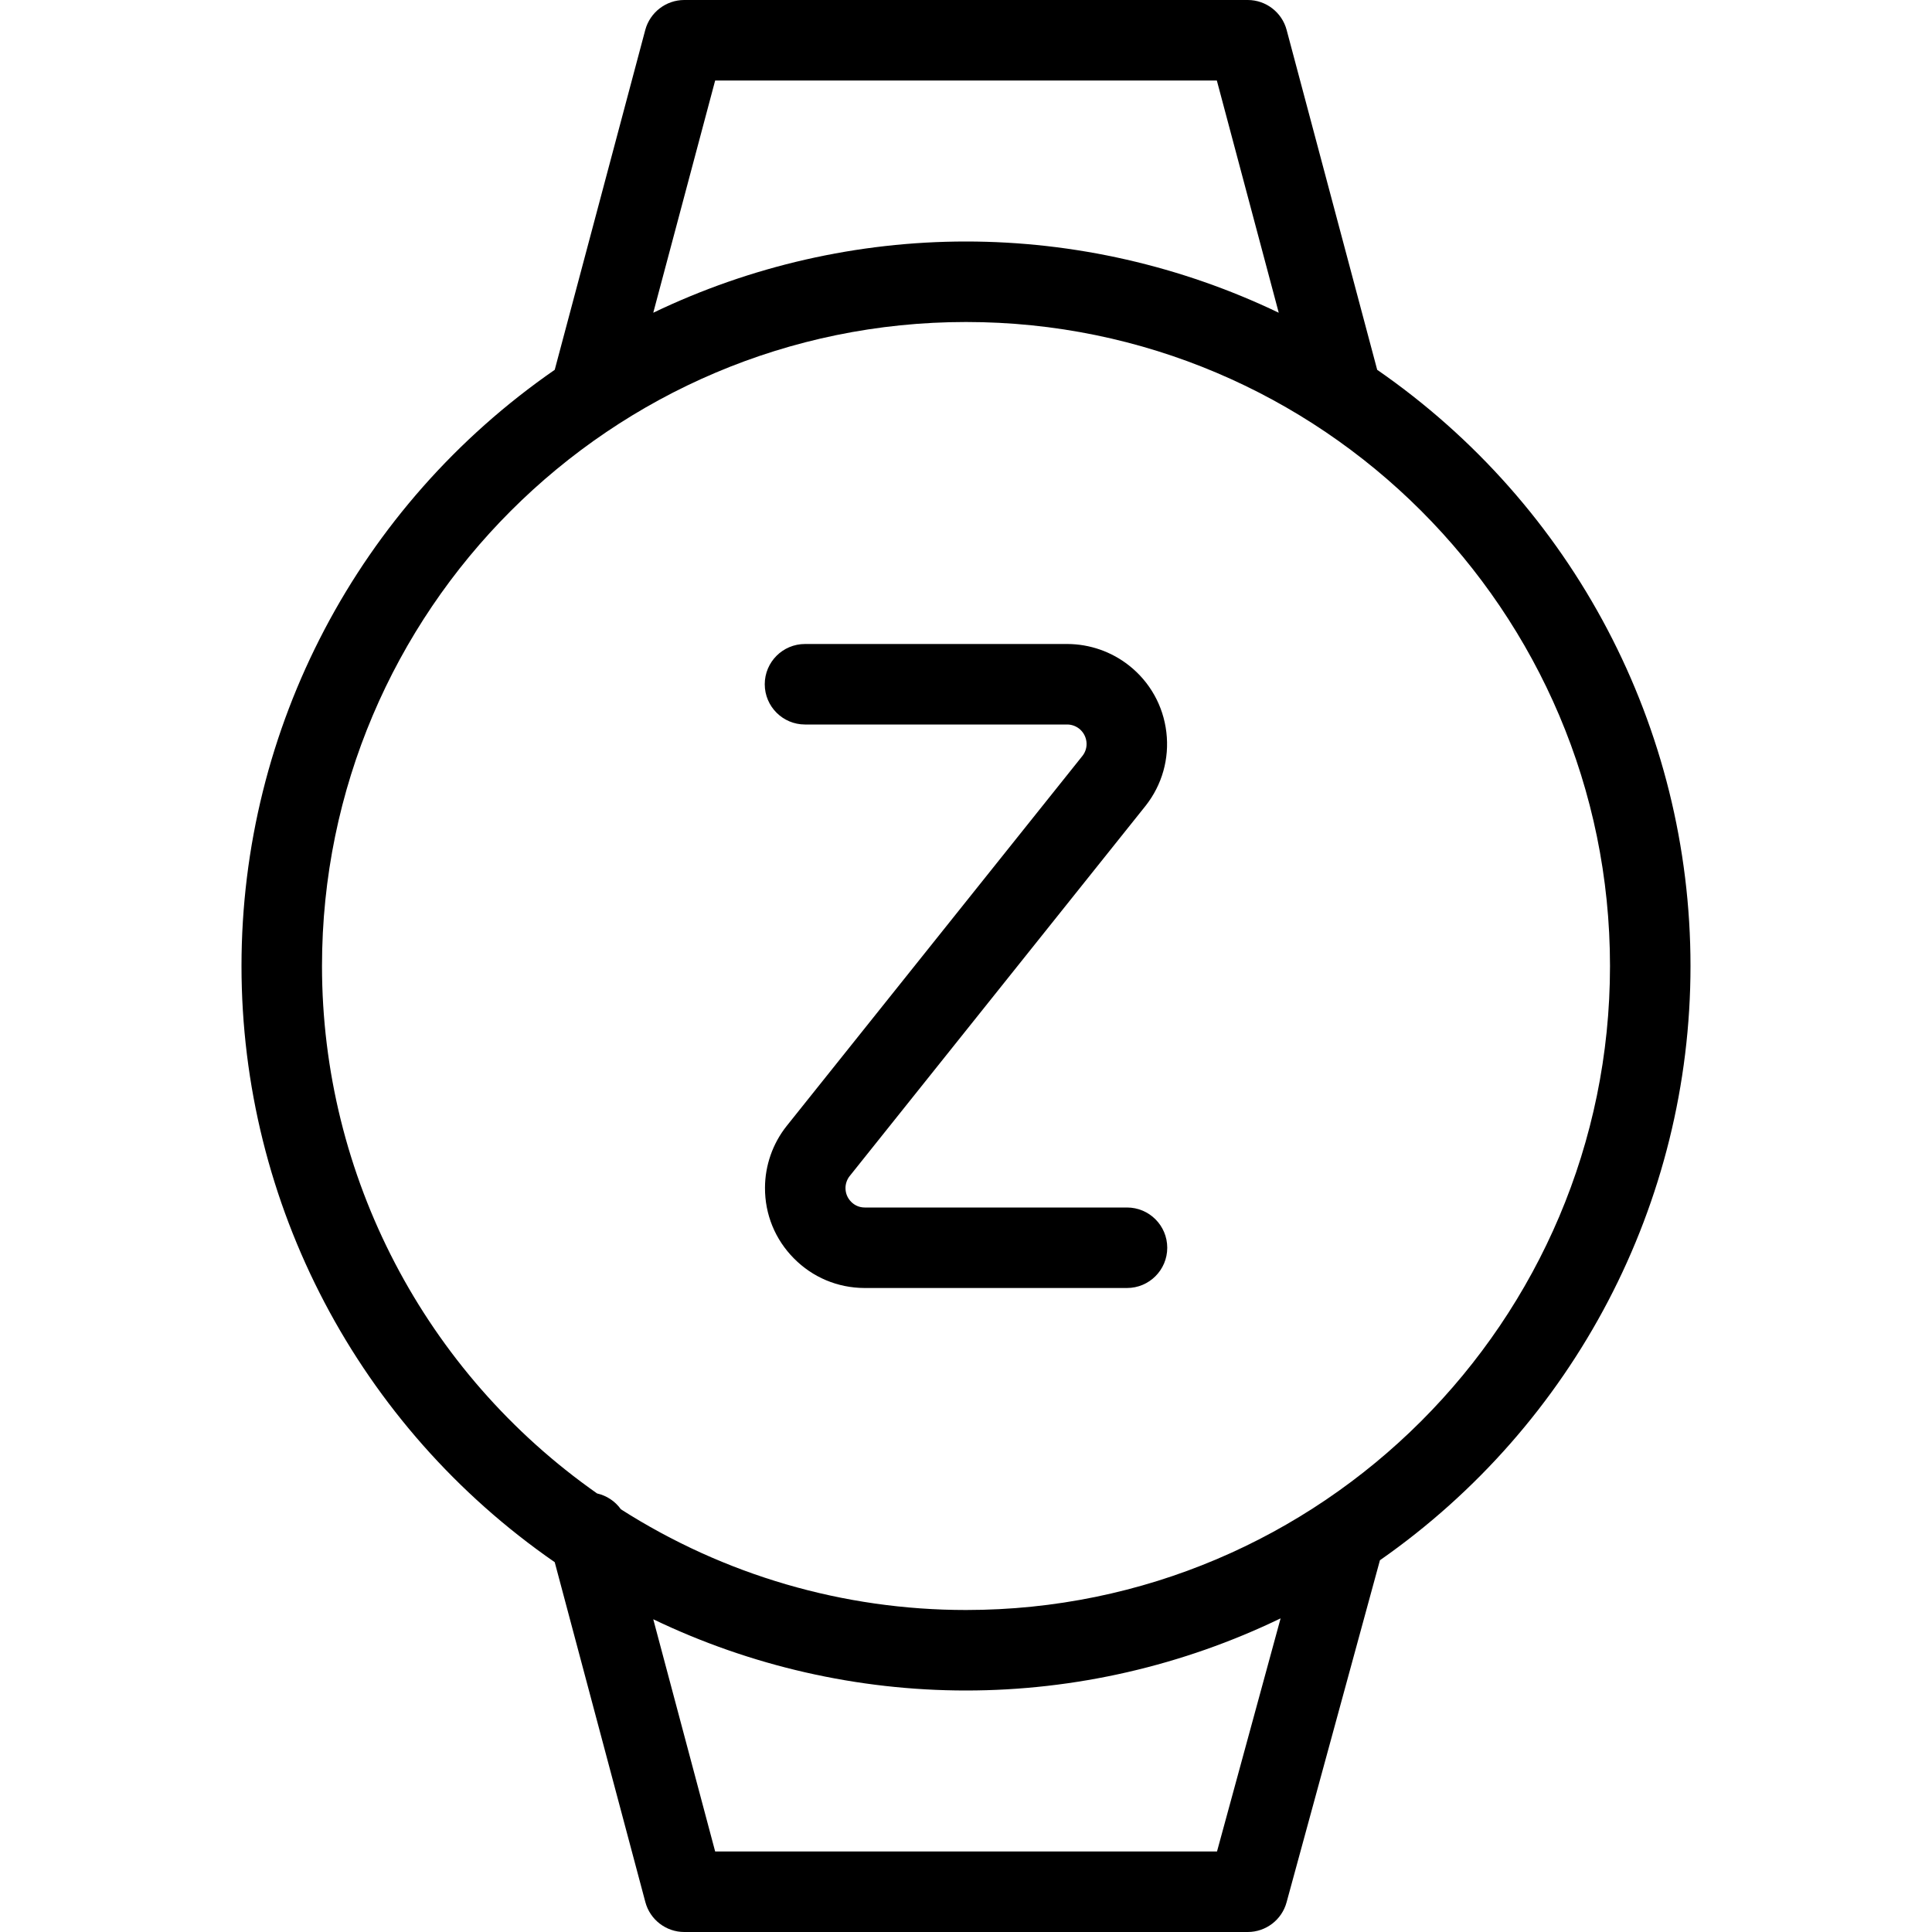 <?xml version="1.0" encoding="utf-8"?>
<!-- Generator: Adobe Illustrator 22.1.0, SVG Export Plug-In . SVG Version: 6.00 Build 0)  -->
<svg version="1.1" id="Layer_1" xmlns="http://www.w3.org/2000/svg" xmlns:xlink="http://www.w3.org/1999/xlink" x="0px" y="0px"
	 viewBox="0 0 24 24" style="enable-background:new 0 0 24 24;" xml:space="preserve">
<g>
	<title>smart-watch-circle-sleep</title>
	<path d="M8.5,24c-0.226,0-0.425-0.153-0.483-0.371l-1.126-4.223C4.453,17.719,3,14.958,3,12c0-2.958,1.453-5.719,3.891-7.406
		l1.125-4.223C8.075,0.153,8.274,0,8.5,0h7c0.226,0,0.425,0.153,0.483,0.372l1.125,4.222C19.547,6.281,21,9.042,21,12
		c0,2.941-1.44,5.693-3.858,7.382l-1.16,4.25C15.923,23.849,15.725,24,15.5,24H8.5z M15.118,23l0.79-2.896
		C14.693,20.691,13.353,21,12,21c-1.344,0-2.676-0.304-3.885-0.885L8.884,23H15.118z M7.713,18.749C8.997,19.568,10.478,20,12,20
		c4.411,0,8-3.589,8-8c0-4.411-3.589-8-8-8c-4.411,0-8,3.589-8,8c0,2.605,1.276,5.05,3.417,6.552
		C7.536,18.579,7.642,18.649,7.713,18.749z M8.115,3.885C9.324,3.304,10.656,3,12,3c1.344,0,2.676,0.305,3.885,0.885L15.116,1H8.884
		L8.115,3.885z"/>
	<path d="M10.74,16c-0.334-0.001-0.645-0.132-0.878-0.368c-0.233-0.235-0.361-0.547-0.359-0.879
		c0.001-0.276,0.096-0.547,0.267-0.763l3.678-4.602c0.038-0.049,0.056-0.111,0.048-0.175c-0.008-0.064-0.04-0.121-0.09-0.161
		C13.364,9.019,13.311,9,13.257,9H10C9.724,9,9.5,8.776,9.5,8.5S9.724,8,10,8h3.26c0.278,0.001,0.549,0.096,0.765,0.267
		c0.26,0.205,0.425,0.5,0.464,0.829c0.039,0.329-0.053,0.654-0.258,0.914l-3.678,4.602c-0.031,0.04-0.05,0.093-0.05,0.146
		c0,0.065,0.024,0.124,0.07,0.171C10.618,14.975,10.677,15,10.743,15H14c0.276,0,0.5,0.224,0.5,0.5S14.276,16,14,16H10.74z"/>
</g>
</svg>
